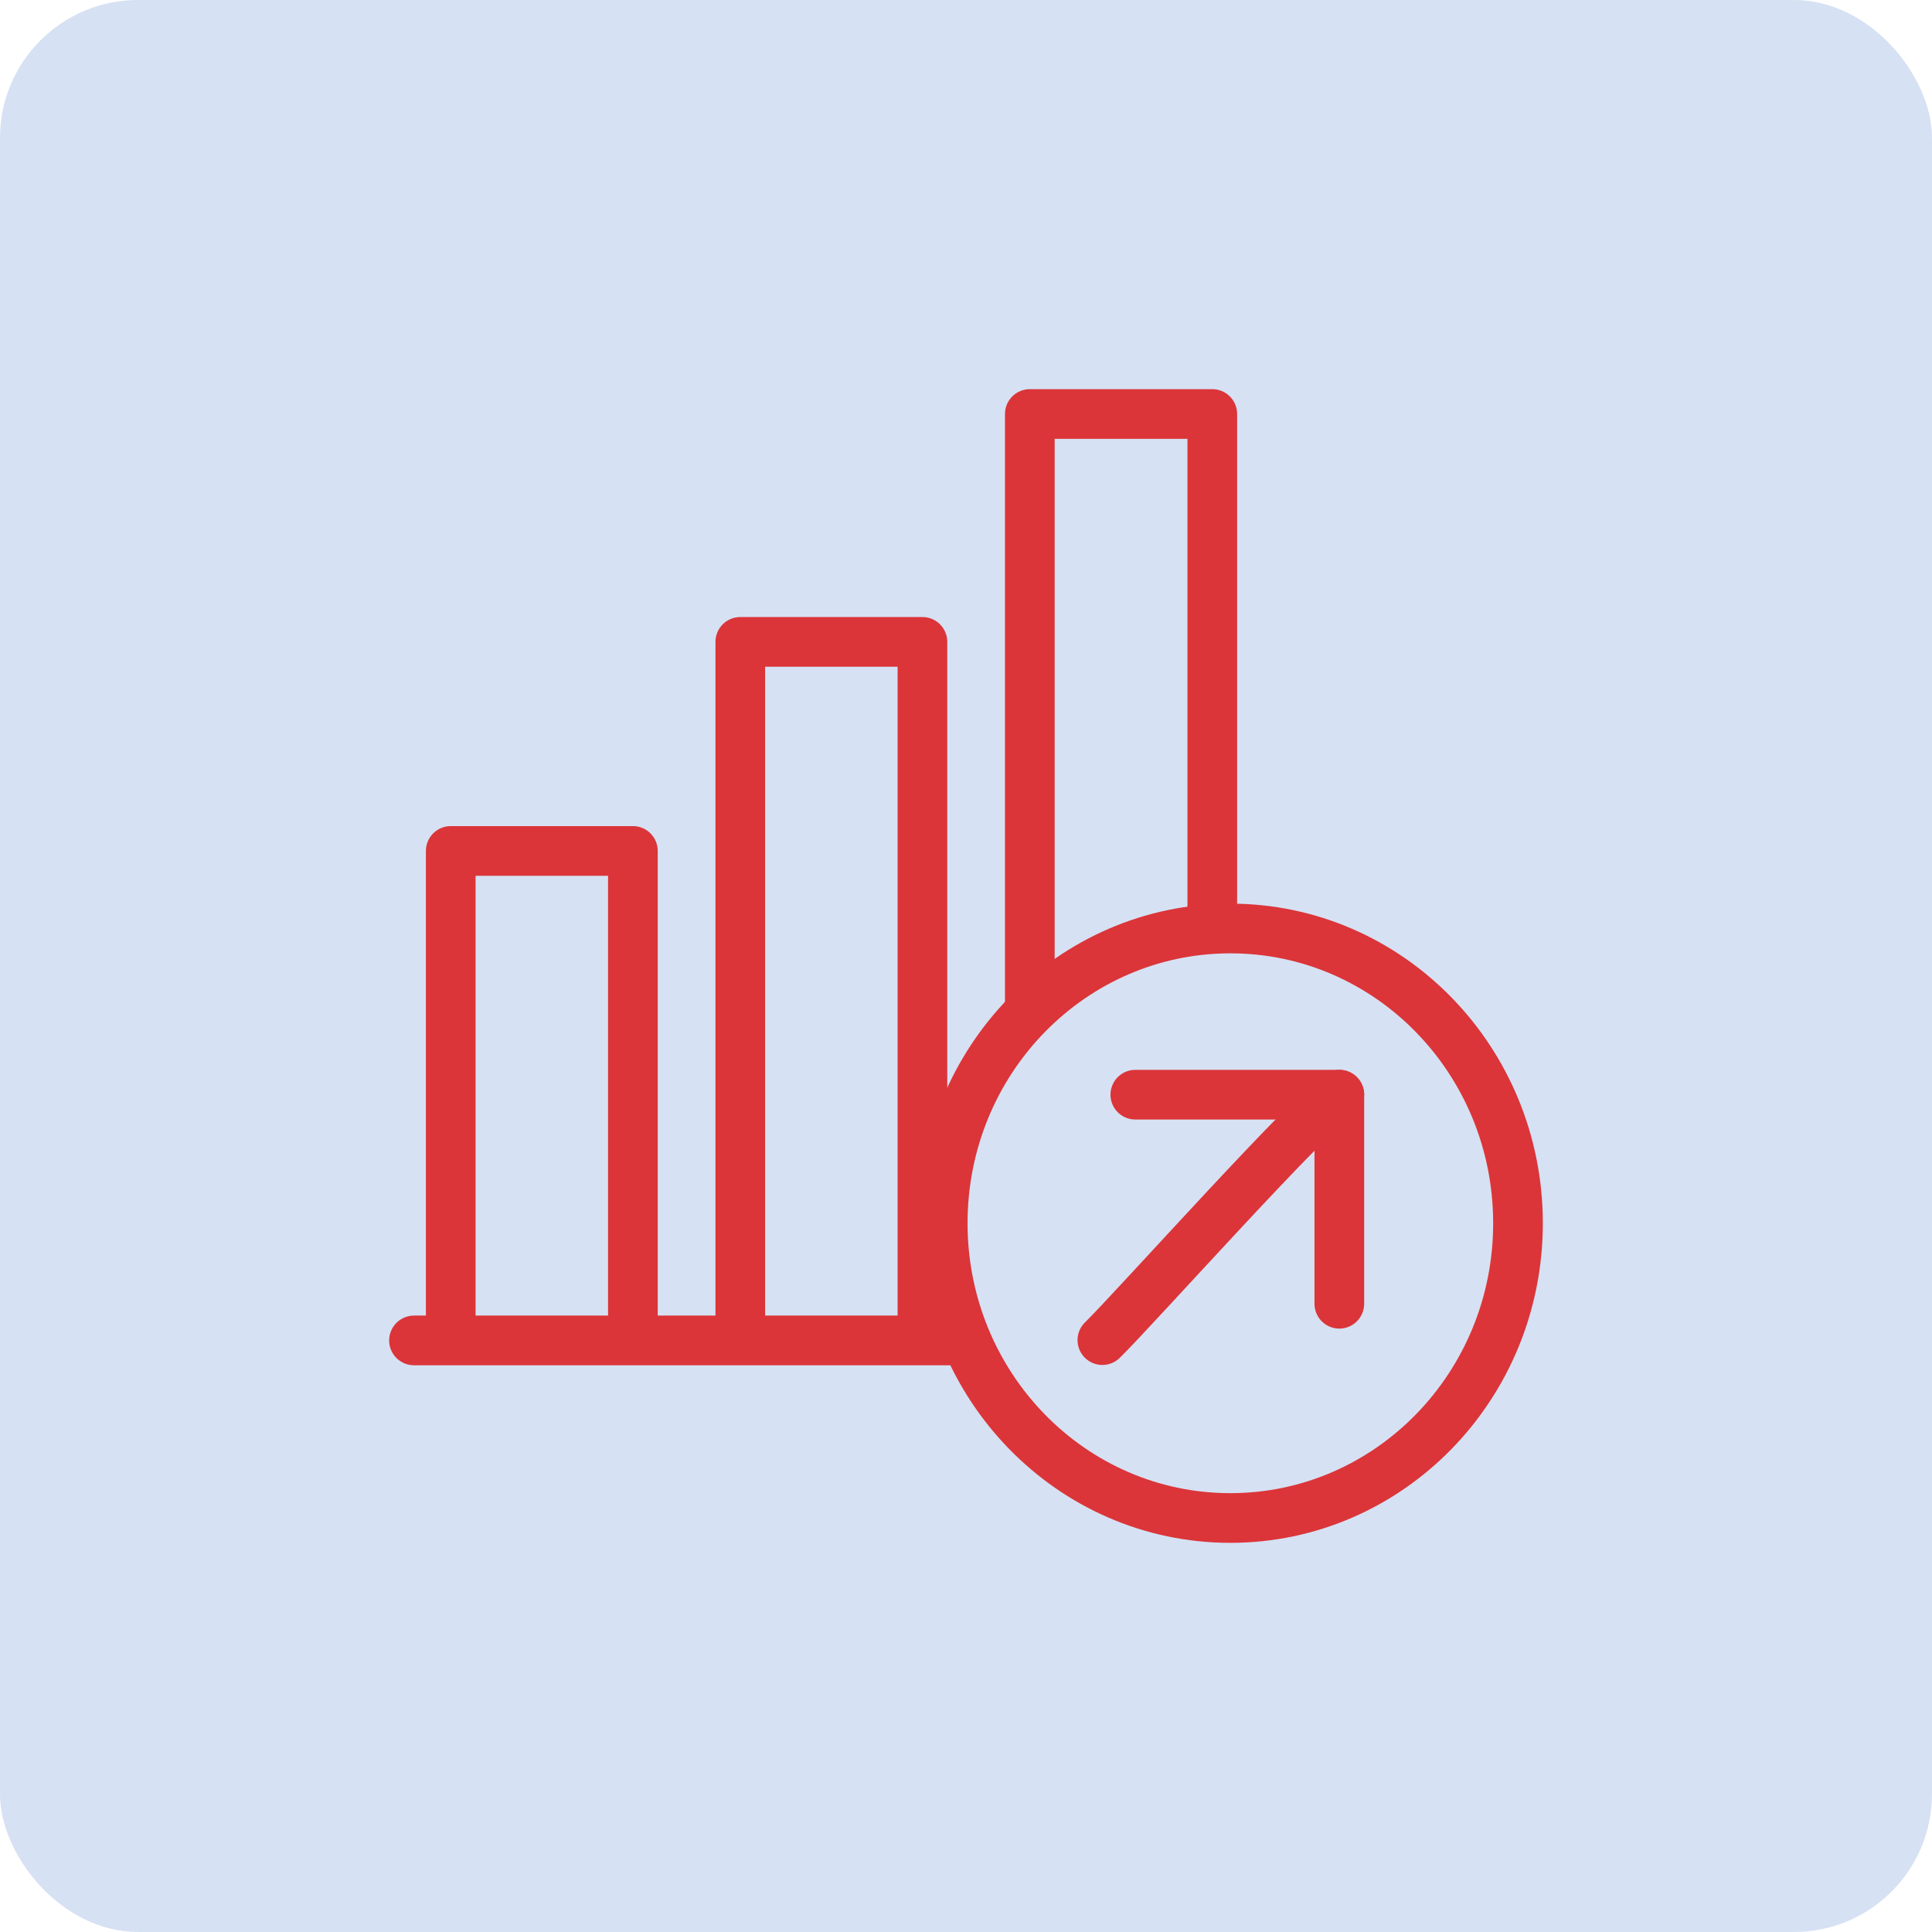 <svg width="56" height="56" viewBox="0 0 56 56" fill="none" xmlns="http://www.w3.org/2000/svg">
<rect width="56" height="56" rx="4" fill="#D6E1F3"/>
<path d="M13.065 38.656V24.665H18.345V38.656" stroke="#DB3539" stroke-width="1.44" stroke-miterlimit="22.926" stroke-linecap="round" stroke-linejoin="round"/>
<path d="M21.458 38.656V18.605H26.737V38.656" stroke="#DB3539" stroke-width="1.44" stroke-miterlimit="22.926" stroke-linecap="round" stroke-linejoin="round"/>
<path d="M29.85 29.2V12H35.139V26.565" stroke="#DB3539" stroke-width="1.44" stroke-miterlimit="22.926" stroke-linecap="round" stroke-linejoin="round"/>
<path d="M35.663 26.913C31.062 26.913 27.325 30.733 27.325 35.456C27.325 40.17 31.053 44 35.663 44C40.263 44 44 40.18 44 35.456C44 30.743 40.272 26.913 35.663 26.913Z" stroke="#DB3539" stroke-width="1.44" stroke-miterlimit="22.926" stroke-linecap="round" stroke-linejoin="round"/>
<path d="M38.821 31.73C38.178 32.003 32.862 37.959 31.953 38.844" stroke="#DB3539" stroke-width="1.44" stroke-miterlimit="22.926" stroke-linecap="round" stroke-linejoin="round"/>
<path d="M38.821 37.79V31.73H32.908" stroke="#DB3539" stroke-width="1.44" stroke-miterlimit="22.926" stroke-linecap="round" stroke-linejoin="round"/>
<path d="M12 38.853H27.711" stroke="#DB3539" stroke-width="1.44" stroke-miterlimit="22.926" stroke-linecap="round" stroke-linejoin="round"/>
</svg>
